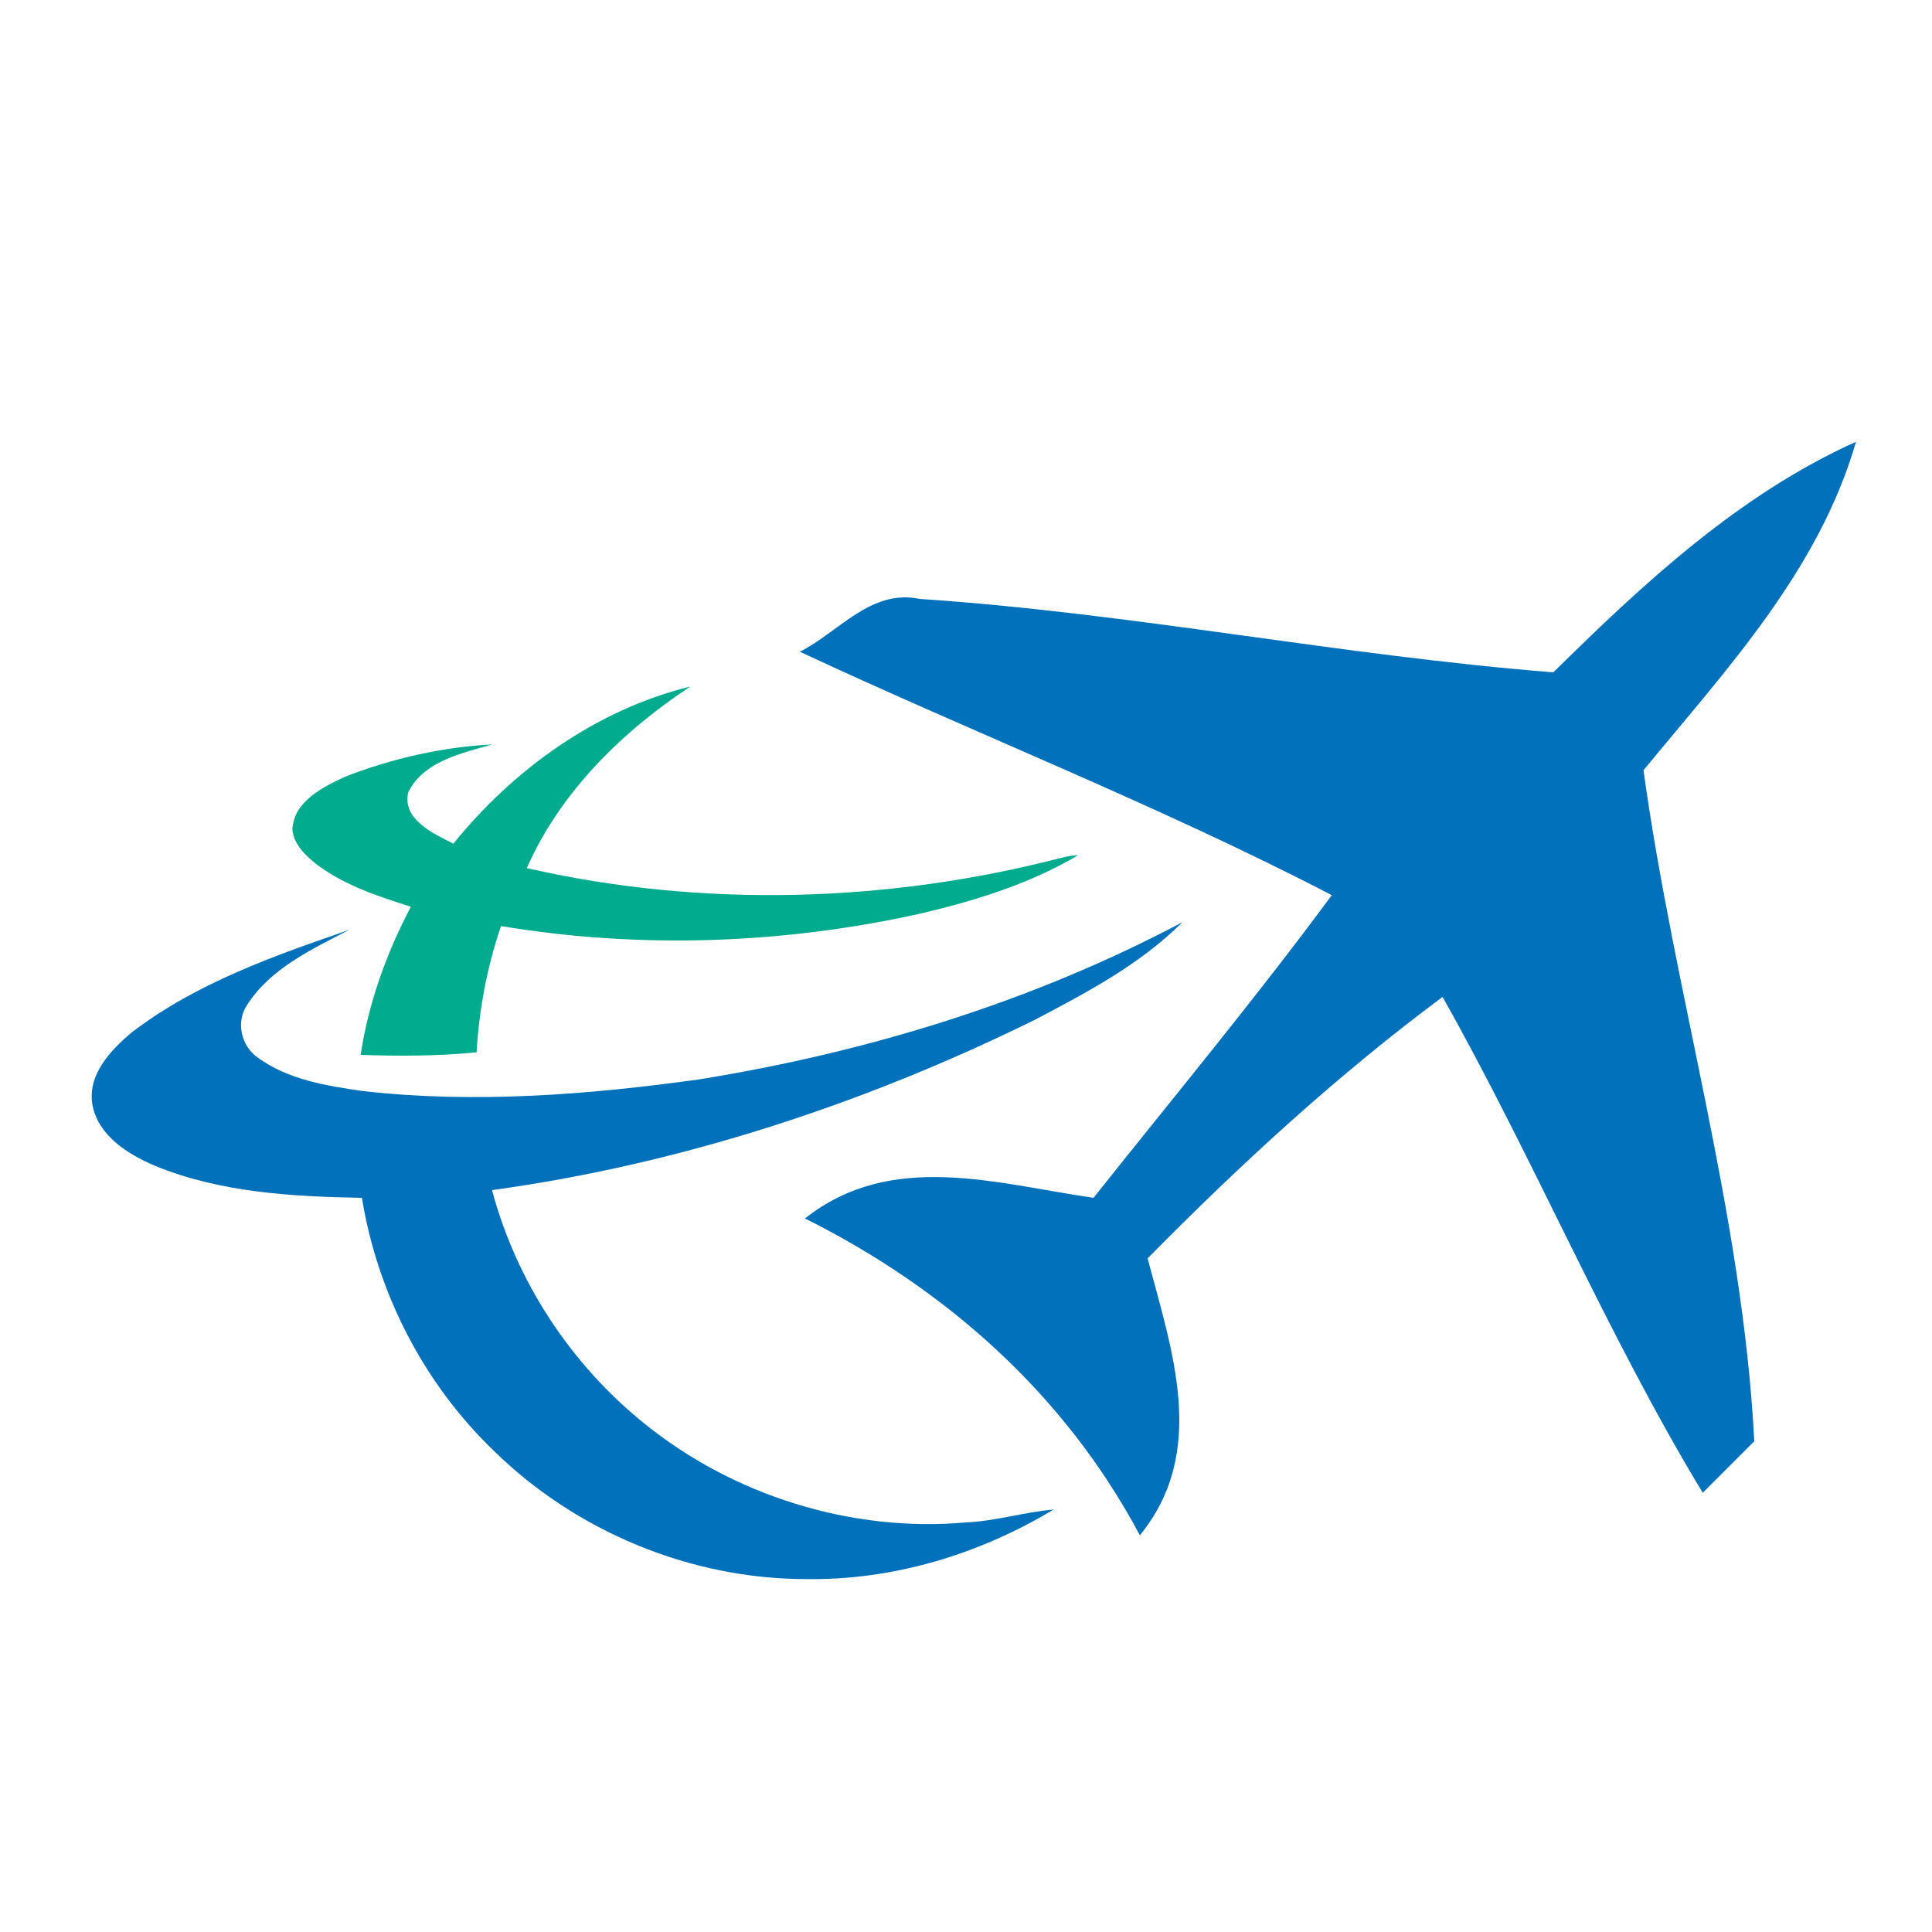<?xml version="1.0" encoding="utf-8"?>
<!-- Generator: Adobe Illustrator 18.1.0, SVG Export Plug-In . SVG Version: 6.00 Build 0)  -->
<svg version="1.1" id="Layer_1" xmlns="http://www.w3.org/2000/svg" xmlns:xlink="http://www.w3.org/1999/xlink" x="0px" y="0px"
	 viewBox="0 0 150 150" enable-background="new 0 0 150 150" xml:space="preserve">
<g>
	<g>
		<path fill="#00AB8E" d="M35.2,65.5c4.7-5.8,11.1-10.4,18.4-12.2c-5.3,3.5-10.1,8.2-12.7,14.1c13.6,3.1,28,2.7,41.5-0.8
			c0.4-0.1,0.9-0.2,1.3-0.2c-3.7,2.2-7.9,3.5-12.1,4.5c-10.7,2.4-21.9,2.8-32.7,1c-1.1,3.2-1.7,6.5-1.9,9.8c-3,0.3-6,0.3-9,0.2
			c0.6-4,2-7.9,3.9-11.5c-2.5-0.8-5-1.6-7.2-3.2c-0.9-0.7-1.9-1.6-2-2.8c0.1-2.2,2.4-3.3,4.1-4.1c3.6-1.4,7.5-2.3,11.4-2.5
			c-2.4,0.7-5.3,1.3-6.5,3.7C31.2,63.6,33.6,64.7,35.2,65.5z"/>
	</g>
	<g>
		<g>
			<path fill="#0071BA" d="M54.3,83.8c13-2.1,25.8-6,37.5-12.2c-3.3,3.3-7.5,5.5-11.5,7.6c-13.2,6.5-27.5,11.2-42.1,13.2
				c1.9,7.1,6.1,13.5,11.8,18.1c6.9,5.6,16.1,8.5,25,7.7c2.3-0.1,4.5-0.8,6.8-1c-5.8,3.5-12.5,5.5-19.2,5.4c-9,0-17.9-3.7-24.3-10
				c-5.4-5.2-9-12.2-10.2-19.6c-5.4-0.1-11-0.4-16.1-2.5c-2.1-0.9-4.3-2.3-4.8-4.6c-0.5-2.4,1.4-4.4,3.1-5.8c5-3.8,11-5.9,16.8-7.9
				c-2.9,1.5-6.1,3-7.9,5.8c-0.9,1.3-0.5,3.2,0.8,4.1c2.3,1.7,5.3,2.2,8.1,2.6C36.8,85.7,45.7,85,54.3,83.8z"/>
		</g>
	</g>
	<g>
		<path fill="#0071BA" d="M62.1,50.6c3-1.5,5.5-4.9,9.3-4.1c16.5,1.1,32.7,4.4,49.2,5.7c7-6.9,14.4-13.8,23.5-17.9
			c-2.9,10-10,17.6-16.5,25.5c2.4,17.4,7.7,34.5,8.6,52.1c-1,1-3,3-4,4c-7.5-12.4-13.1-25.9-20.2-38.5c-8.2,6.1-15.7,13-22.9,20.3
			c1.9,7.2,4.7,15-0.6,21.5c-5.8-10.9-15-19.1-26-24.6c6.7-5.3,14.8-2.7,22.4-1.6c6.2-7.8,12.6-15.5,18.5-23.5
			C89.9,62.5,75.8,57,62.1,50.6z"/>
	</g>
</g>
</svg>
